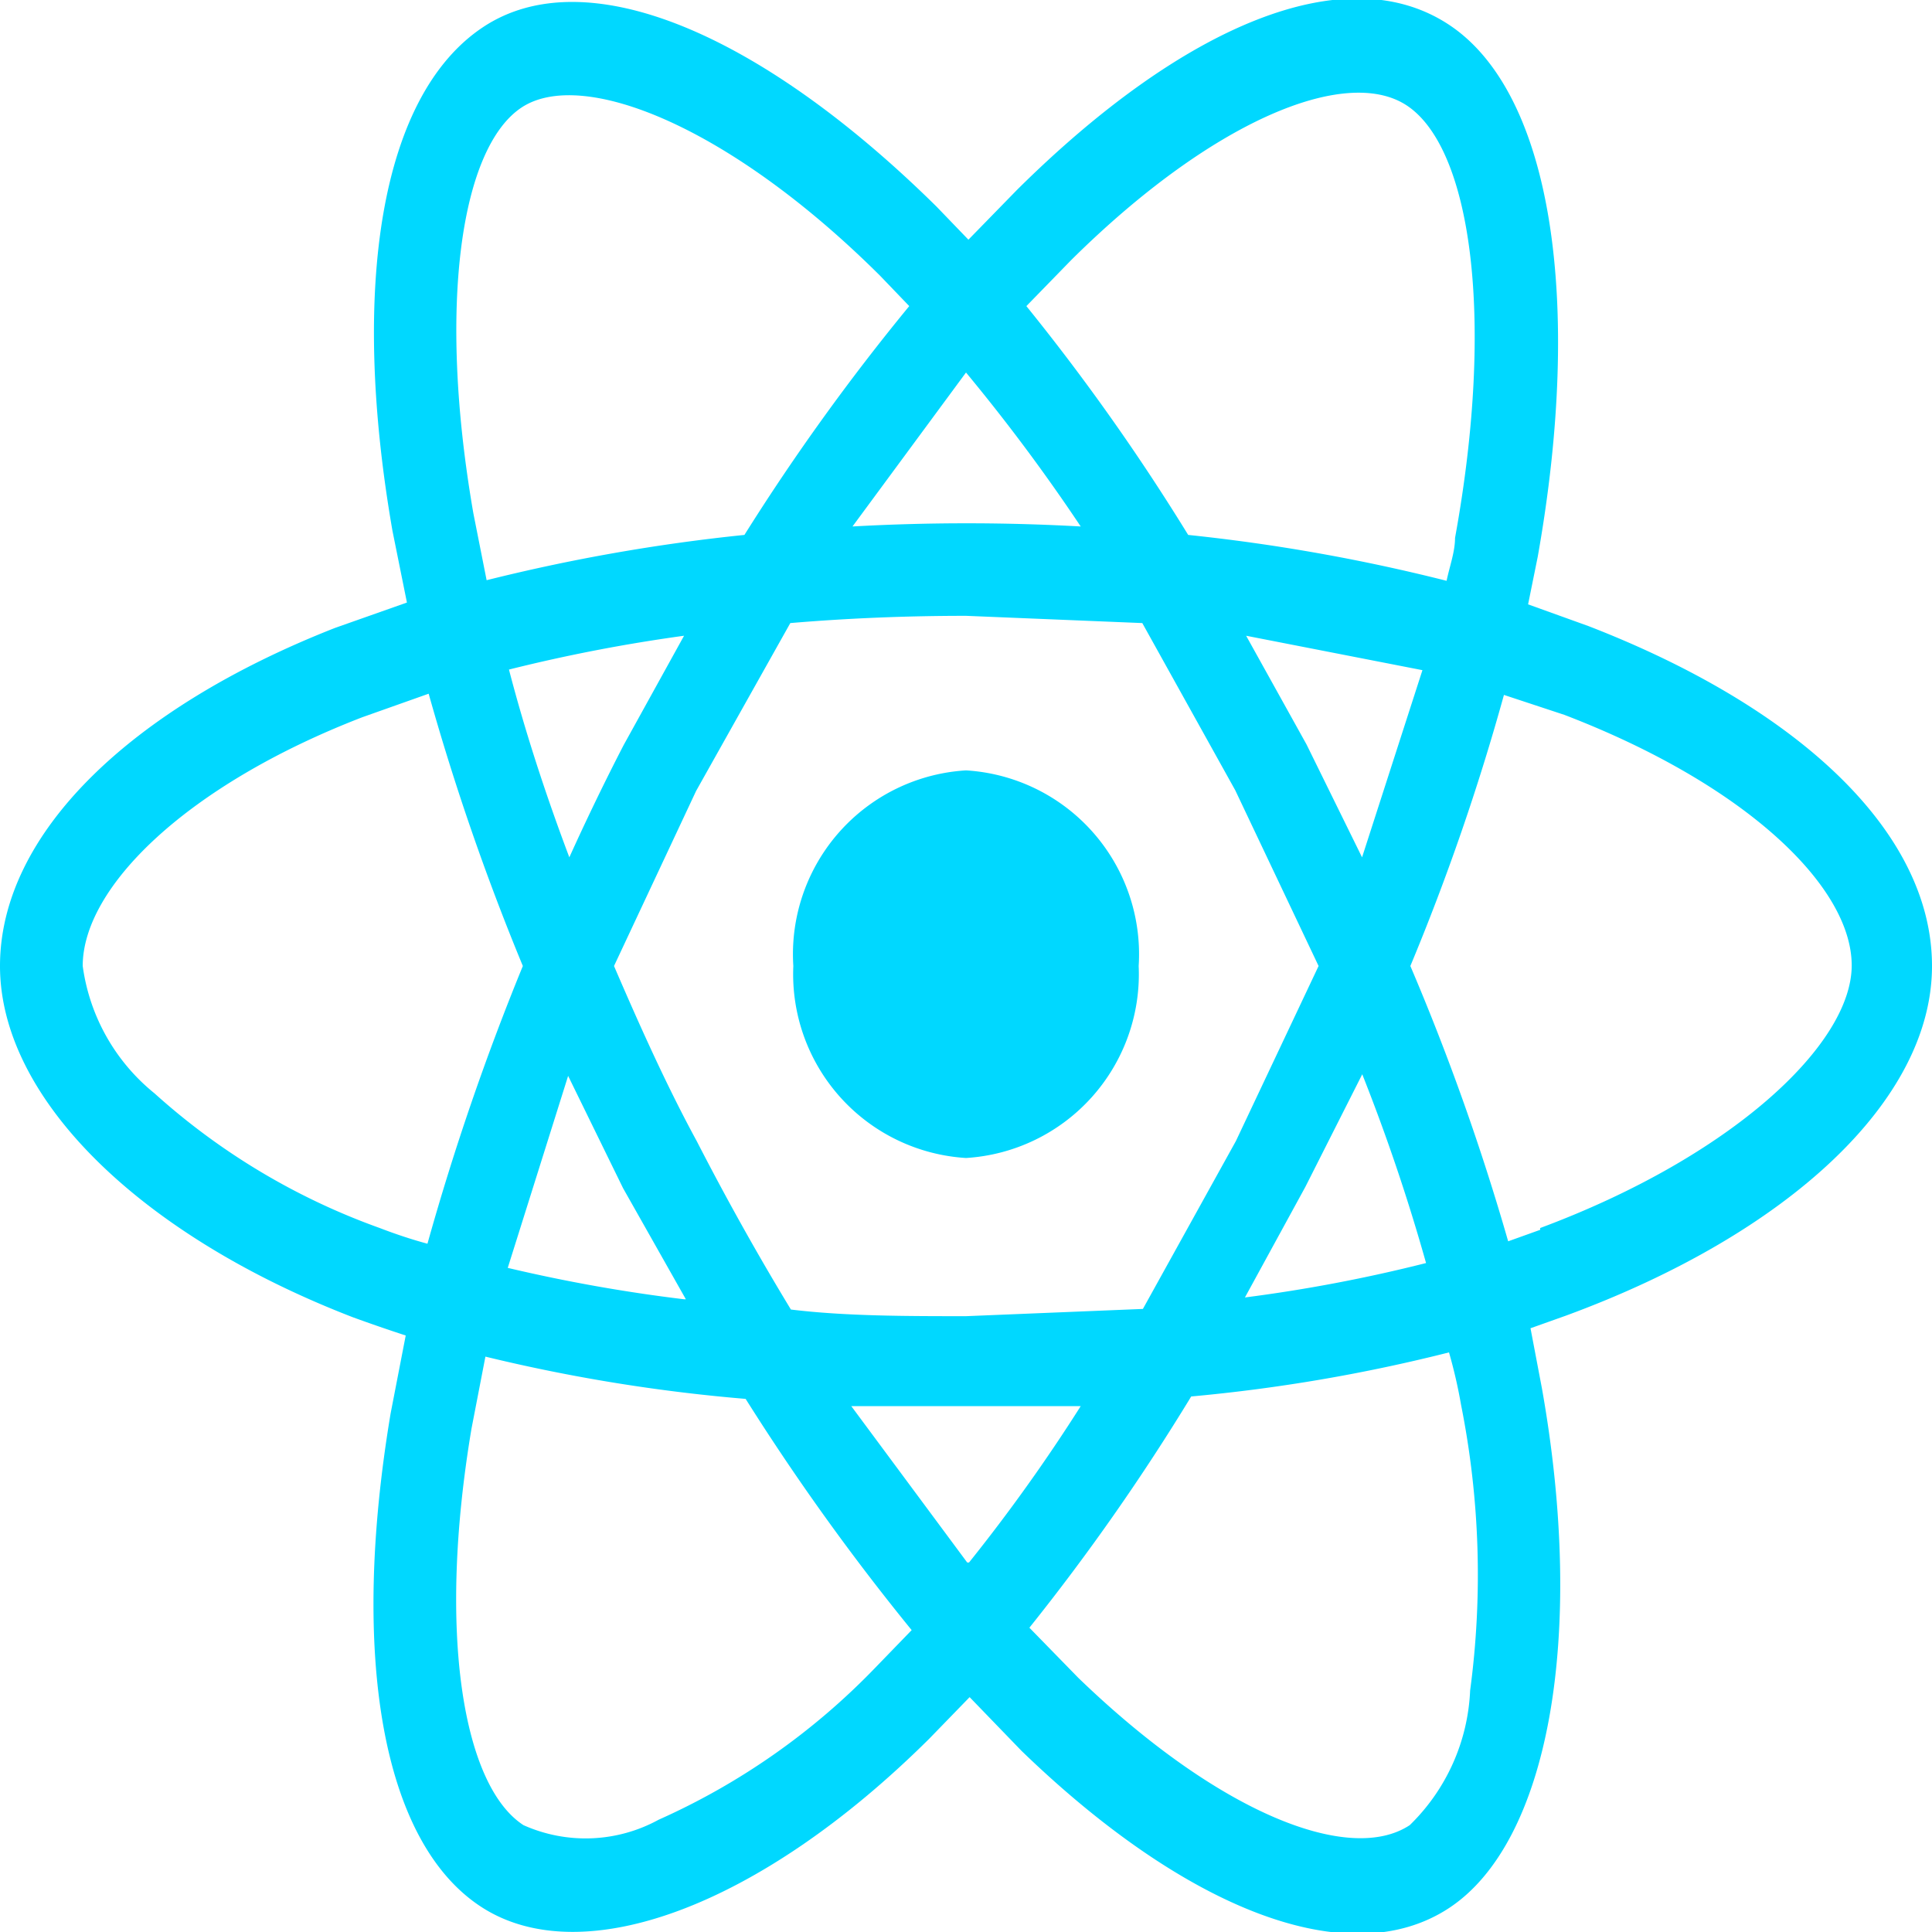 <svg xmlns="http://www.w3.org/2000/svg" viewBox="0 0 32 32"><path d="M26.31 10.37l-1-.36.16-.79C26.22 5 25.71 1.54 24 .41s-4.4 0-7.16 2.74l-.8.82-.53-.55C12.59.54 9.7-.68 8 .45S5.8 4.76 6.5 8.79l.24 1.19-1.19.42C2.16 11.73 0 13.81 0 16s2.32 4.46 5.85 5.82q.44.16.87.3l-.25 1.29c-.67 4-.15 7.11 1.51 8.18s4.6 0 7.41-2.79l.67-.69.86.89c2.72 2.63 5.41 3.69 7.07 2.61s2.28-4.5 1.55-8.61l-.19-1 .59-.21C29.61 20.44 32 18.23 32 16s-2.23-4.29-5.69-5.63zm-.8 10l-.53.19A39.27 39.27 0 0 0 23.36 16a38.15 38.15 0 0 0 1.55-4.49l1 .33c3 1.15 4.76 2.84 4.76 4.15s-1.99 3.17-5.16 4.35zm-1.31 2.9a14.39 14.39 0 0 1 .15 4.73 3.31 3.31 0 0 1-1 2.23c-1 .66-3.17-.2-5.49-2.44l-.81-.83a36.43 36.43 0 0 0 2.68-3.83A27.59 27.59 0 0 0 24 22.4a8.23 8.23 0 0 1 .2.87zm-13.29 6.87a2.52 2.52 0 0 1-2.24.09c-1-.65-1.43-3.18-.86-6.57l.23-1.19a28.13 28.13 0 0 0 4.31.7A38.82 38.82 0 0 0 15.1 27l-.61.63a11.46 11.46 0 0 1-3.58 2.51zm-4.62-9.8a11.21 11.21 0 0 1-3.73-2.23A3.28 3.28 0 0 1 1.37 16c0-1.31 1.73-3 4.63-4.12l1.1-.39A40.26 40.26 0 0 0 8.66 16a41.89 41.89 0 0 0-1.58 4.6c-.26-.07-.53-.16-.79-.26zM7.84 8.5c-.6-3.46-.2-6.06.8-6.72s3.44.3 5.94 2.79l.48.5a36.66 36.66 0 0 0-2.73 3.79 30.33 30.33 0 0 0-4.27.75L7.84 8.5zm13.8 3.83l-1-1.8 2.92.57-1 3.1-.92-1.87zM16 6.17a30.7 30.7 0 0 1 1.9 2.55 34 34 0 0 0-3.78 0L16 6.17zm-5.67 6.17q-.47.91-.9 1.86c-.4-1.06-.74-2.11-1-3.11a27.1 27.1 0 0 1 2.9-.56l-1 1.81zm1 9.18A26.42 26.42 0 0 1 8.41 21l1-3.18.91 1.86 1.04 1.84zm4.69 4.36l-1.92-2.59h1.87 1.93a28.72 28.72 0 0 1-1.85 2.59zm6.53-8.12a31.87 31.87 0 0 1 1.07 3.16 25.42 25.42 0 0 1-3 .57l1-1.83.96-1.9zm-2.08 1.14l-1.54 2.78-2.93.12c-.98 0-2 0-2.9-.11q-.82-1.35-1.56-2.79h0c-.49-.9-.94-1.9-1.37-2.9l1.36-2.9h0l1.56-2.78q1.42-.12 2.91-.12h0l2.92.12 1.54 2.77L21.84 16l-1.37 2.9zm2.82-17.16c1.07.69 1.48 3.49.81 7.17 0 .23-.09.47-.14.71a30.2 30.2 0 0 0-4.28-.76A36 36 0 0 0 17 5.07l.74-.76c2.33-2.31 4.54-3.22 5.55-2.57zM16 12.76A3.05 3.05 0 0 1 18.86 16 3.05 3.05 0 0 1 16 19.18 3.05 3.05 0 0 1 13.14 16 3.05 3.05 0 0 1 16 12.76z" fill="#00d8ff"/></svg>
